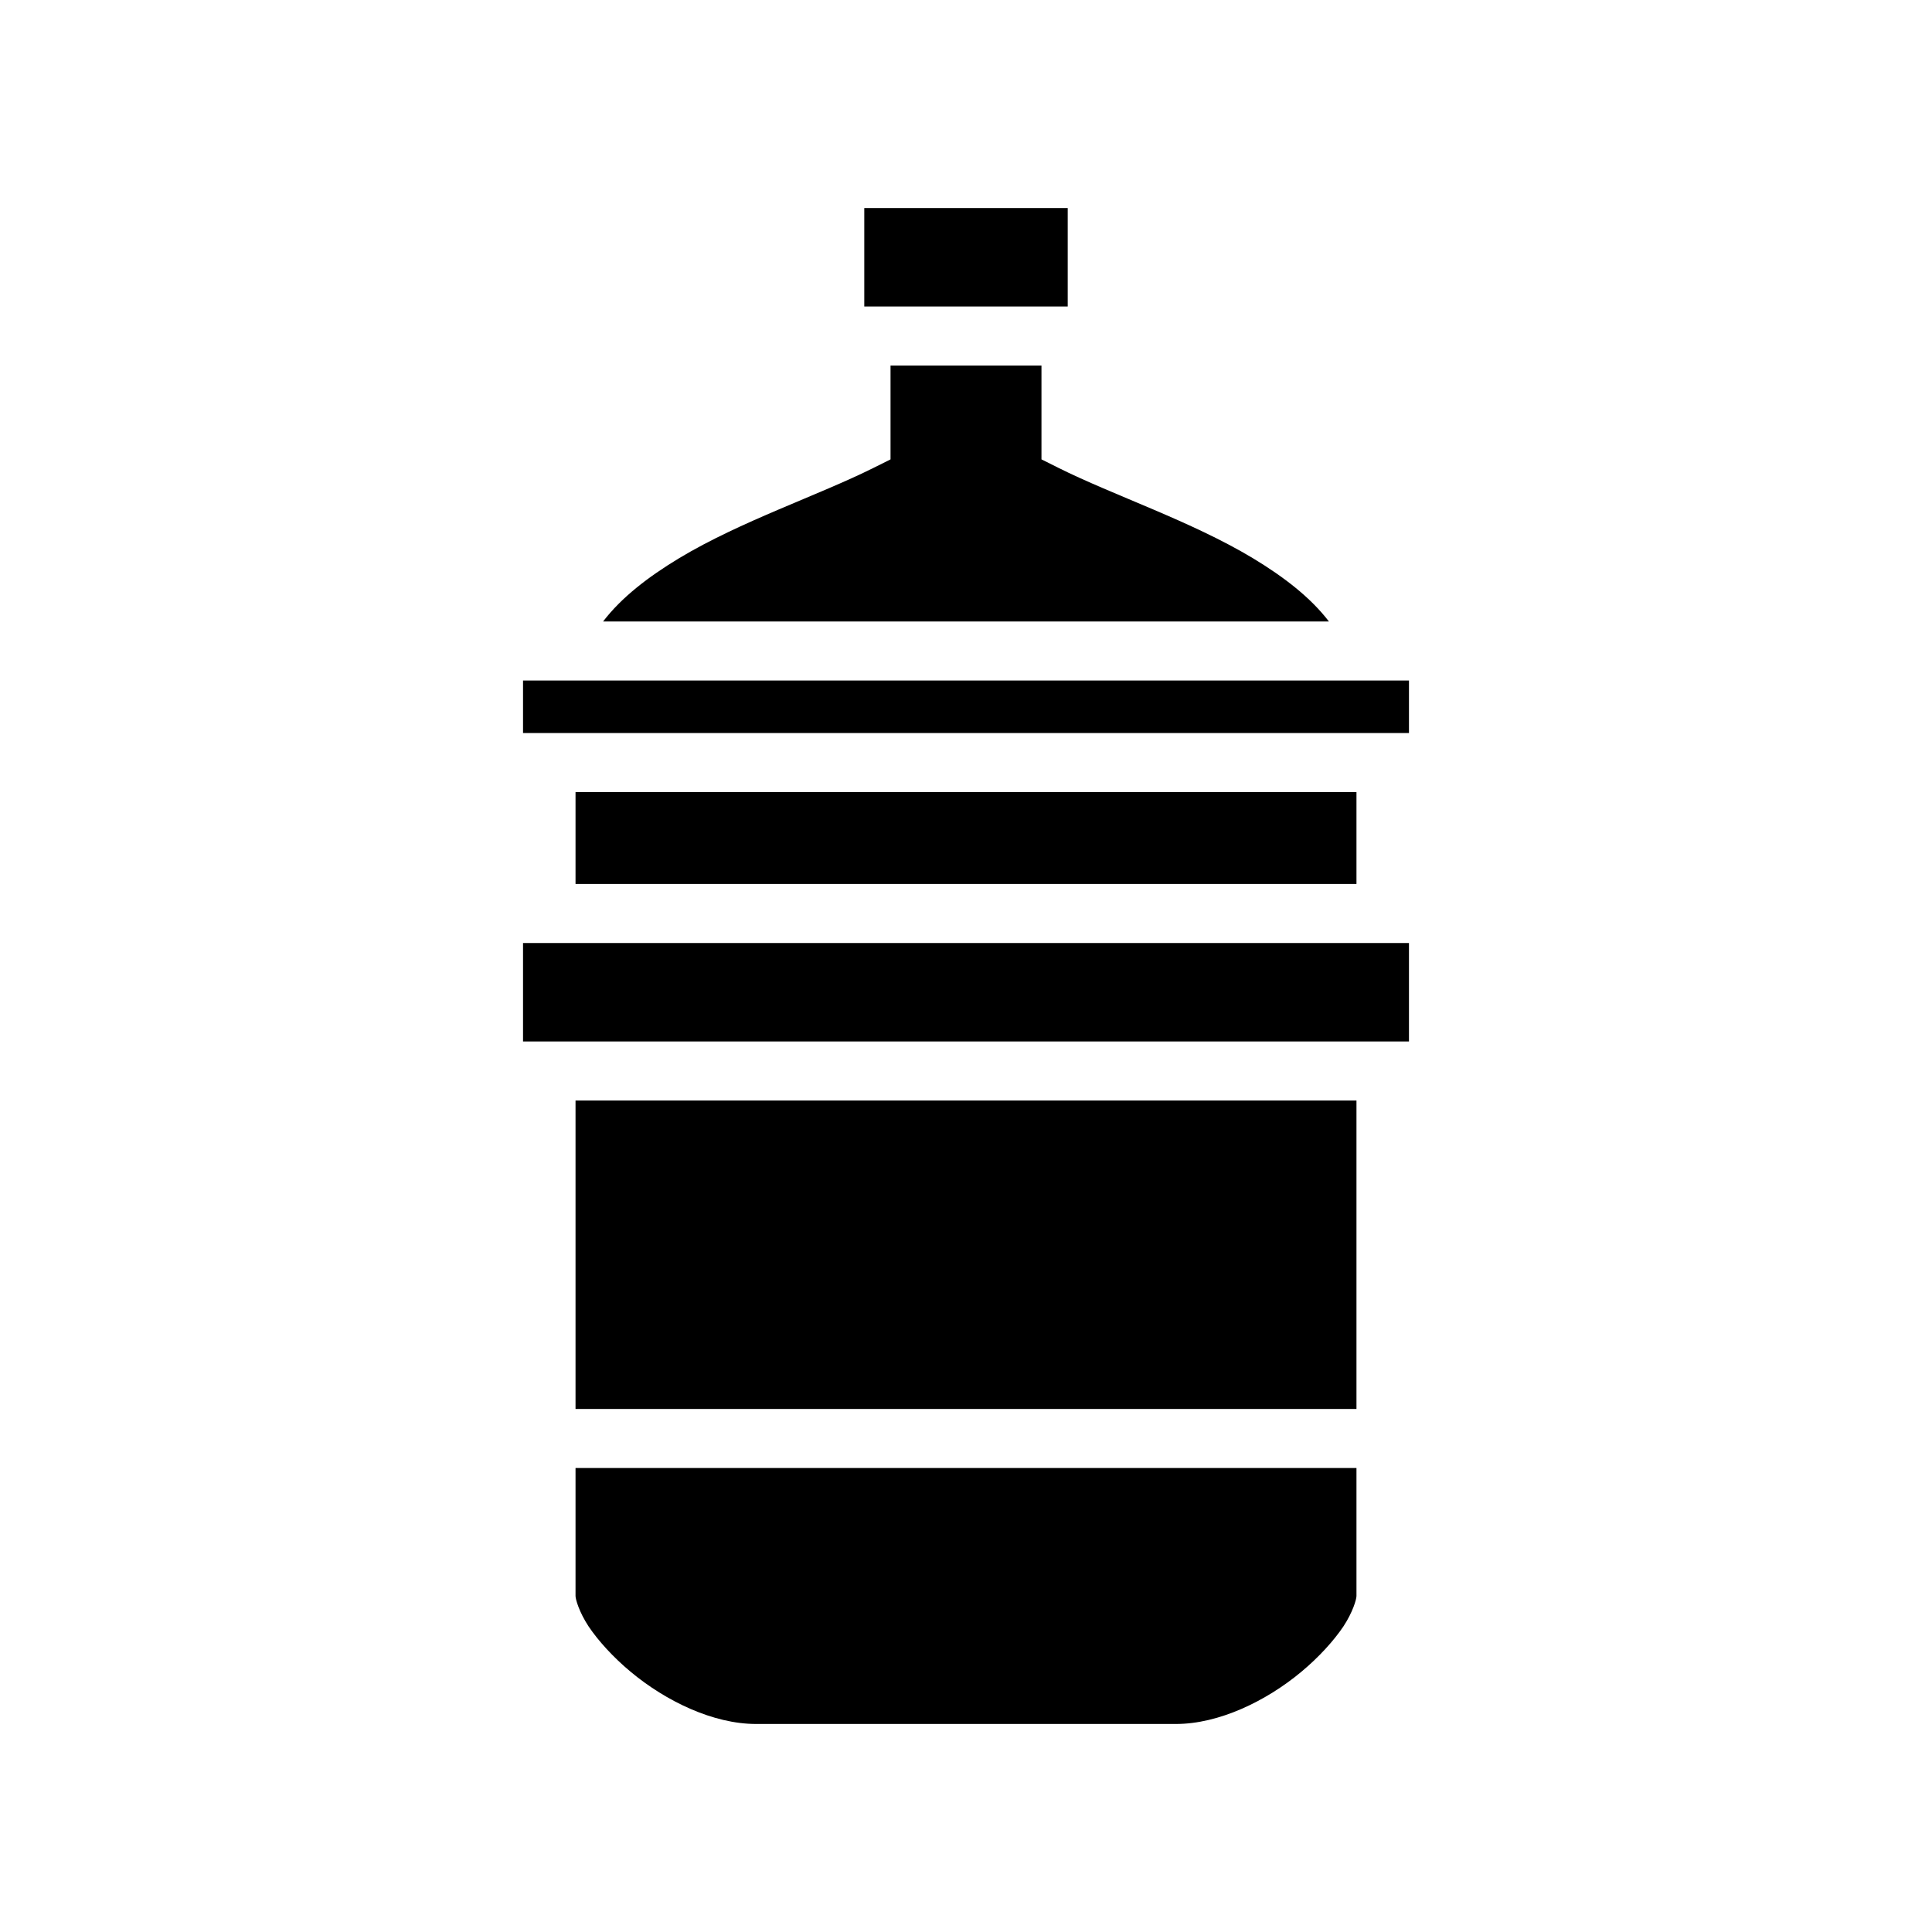 <svg xmlns="http://www.w3.org/2000/svg" width="100%" height="100%" viewBox="0 0 588.8 588.8"><path d="M263.4 63.4v30h62V63.4h-62z m8 48v28.6l-5 2.5c-17 8.5-40.6 16.3-59.4 27.6-9.6 5.8-17.6 12-23.2 19.3h221.2c-5.6-7.3-13.6-13.5-23.2-19.3-18.8-11.3-42.4-19.1-59.4-27.6l-5-2.5V111.4h-46z m-112 96v16h270v-16H159.4z m16 34v28h238v-28H175.4z m-16 46v30h270v-30H159.4z m16 48v94h238v-94H175.4z m0 112v39c0 1 1.1 4.9 4 9.3 2.9 4.3 7.4 9.3 12.8 13.8 10.8 9 25.2 15.9 38.2 15.9h128c13 0 27.4-6.9 38.2-15.9 5.4-4.5 9.9-9.5 12.8-13.8 2.9-4.4 4-8.3 4-9.3v-39H175.4z" /></svg>